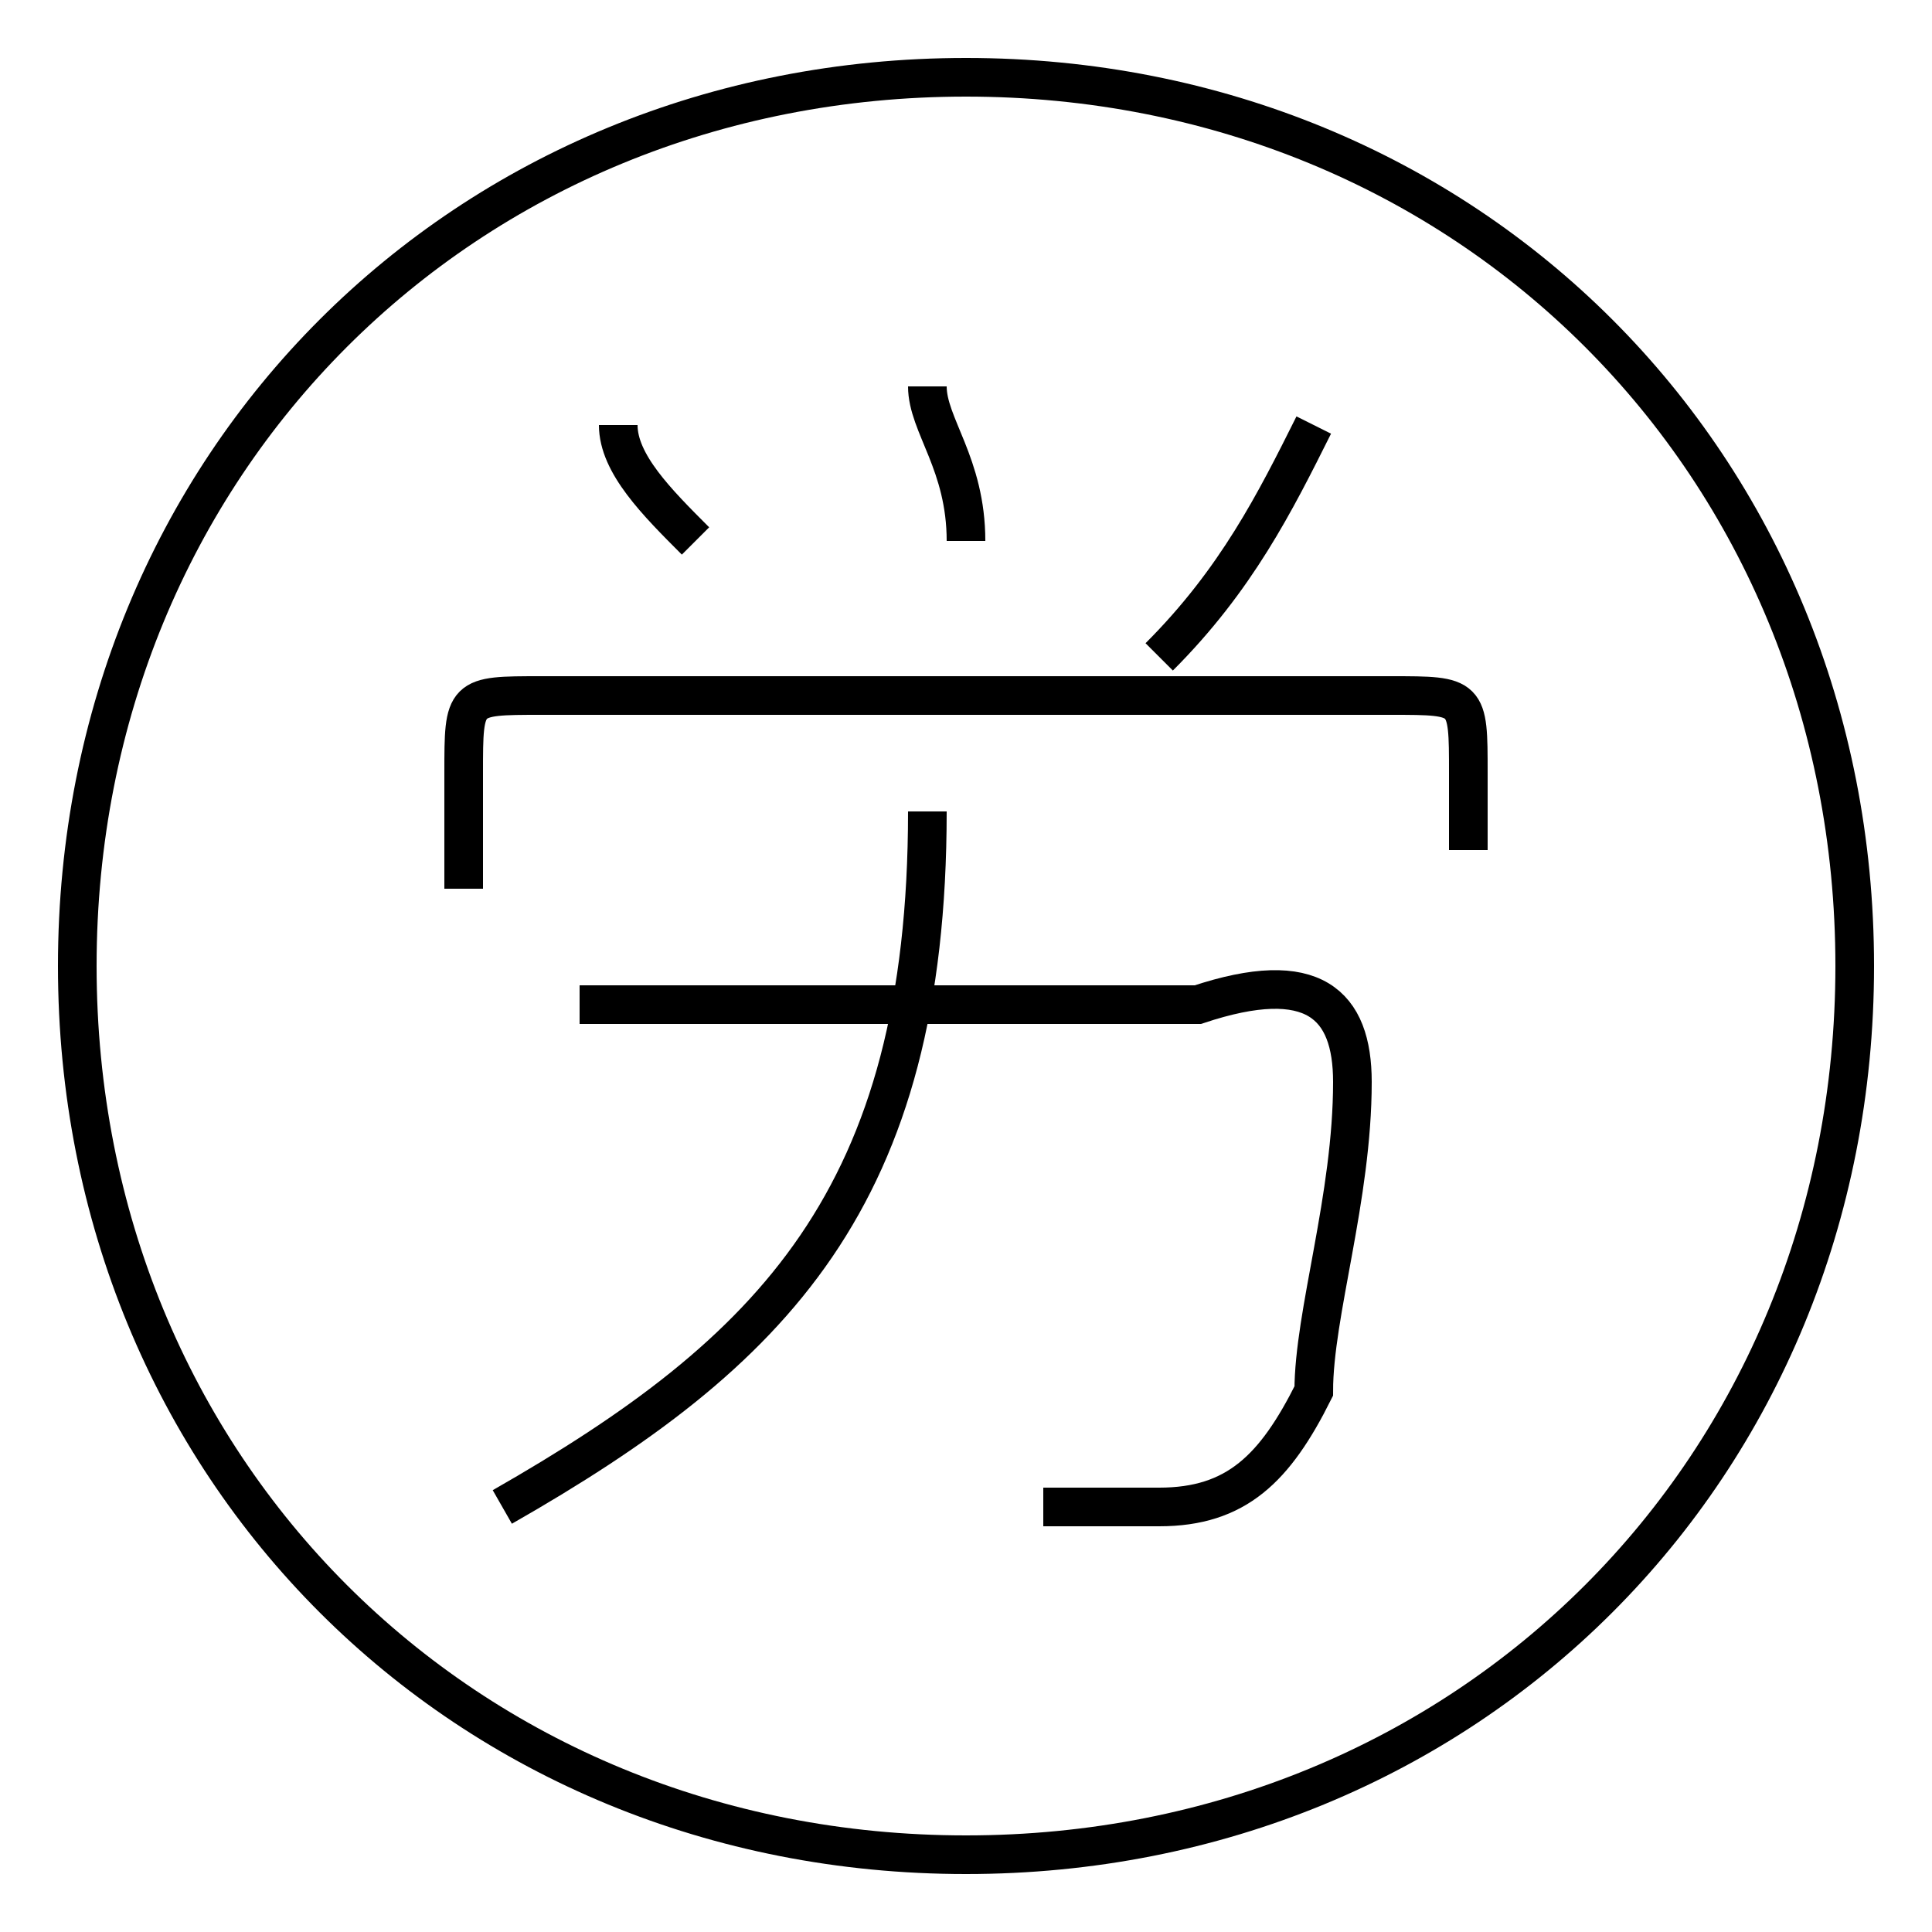 <?xml version='1.0' encoding='utf8'?>
<svg viewBox="0.0 -6.0 50.0 50.0" version="1.1" xmlns="http://www.w3.org/2000/svg">
<rect x="0.0" y="-6.0" width="50.0" height="50.0" fill="#808080" stroke="none"/>
<rect x="-1000" y="-1000" width="2000" height="2000" stroke="white" fill="white"/>
<g style="fill:white;stroke:#000000;  stroke-width:1">
<path d="M 13 -5 C 20 -9 24 -13 24 -23 M 27 -5 C 27 -5 28 -5 30 -5 C 32 -5 33 -6 34 -8 C 34 -10 35 -13 35 -16 C 35 -18 34 -19 31 -18 L 15 -18 M 18 -30 C 17 -31 16 -32 16 -33 M 38 -22 L 38 -24 C 38 -26 38 -26 36 -26 L 14 -26 C 12 -26 12 -26 12 -24 L 12 -21 M 25 -30 C 25 -32 24 -33 24 -34 M 30 -27 C 32 -29 33 -31 34 -33 M 25 4 C 12 4 2 -6 2 -19 C 2 -32 12 -42 25 -42 C 38 -42 48 -32 48 -19 C 48 -6 38 4 25 4 Z" transform="translate(0.0 38.0)" />
</g>
</svg>